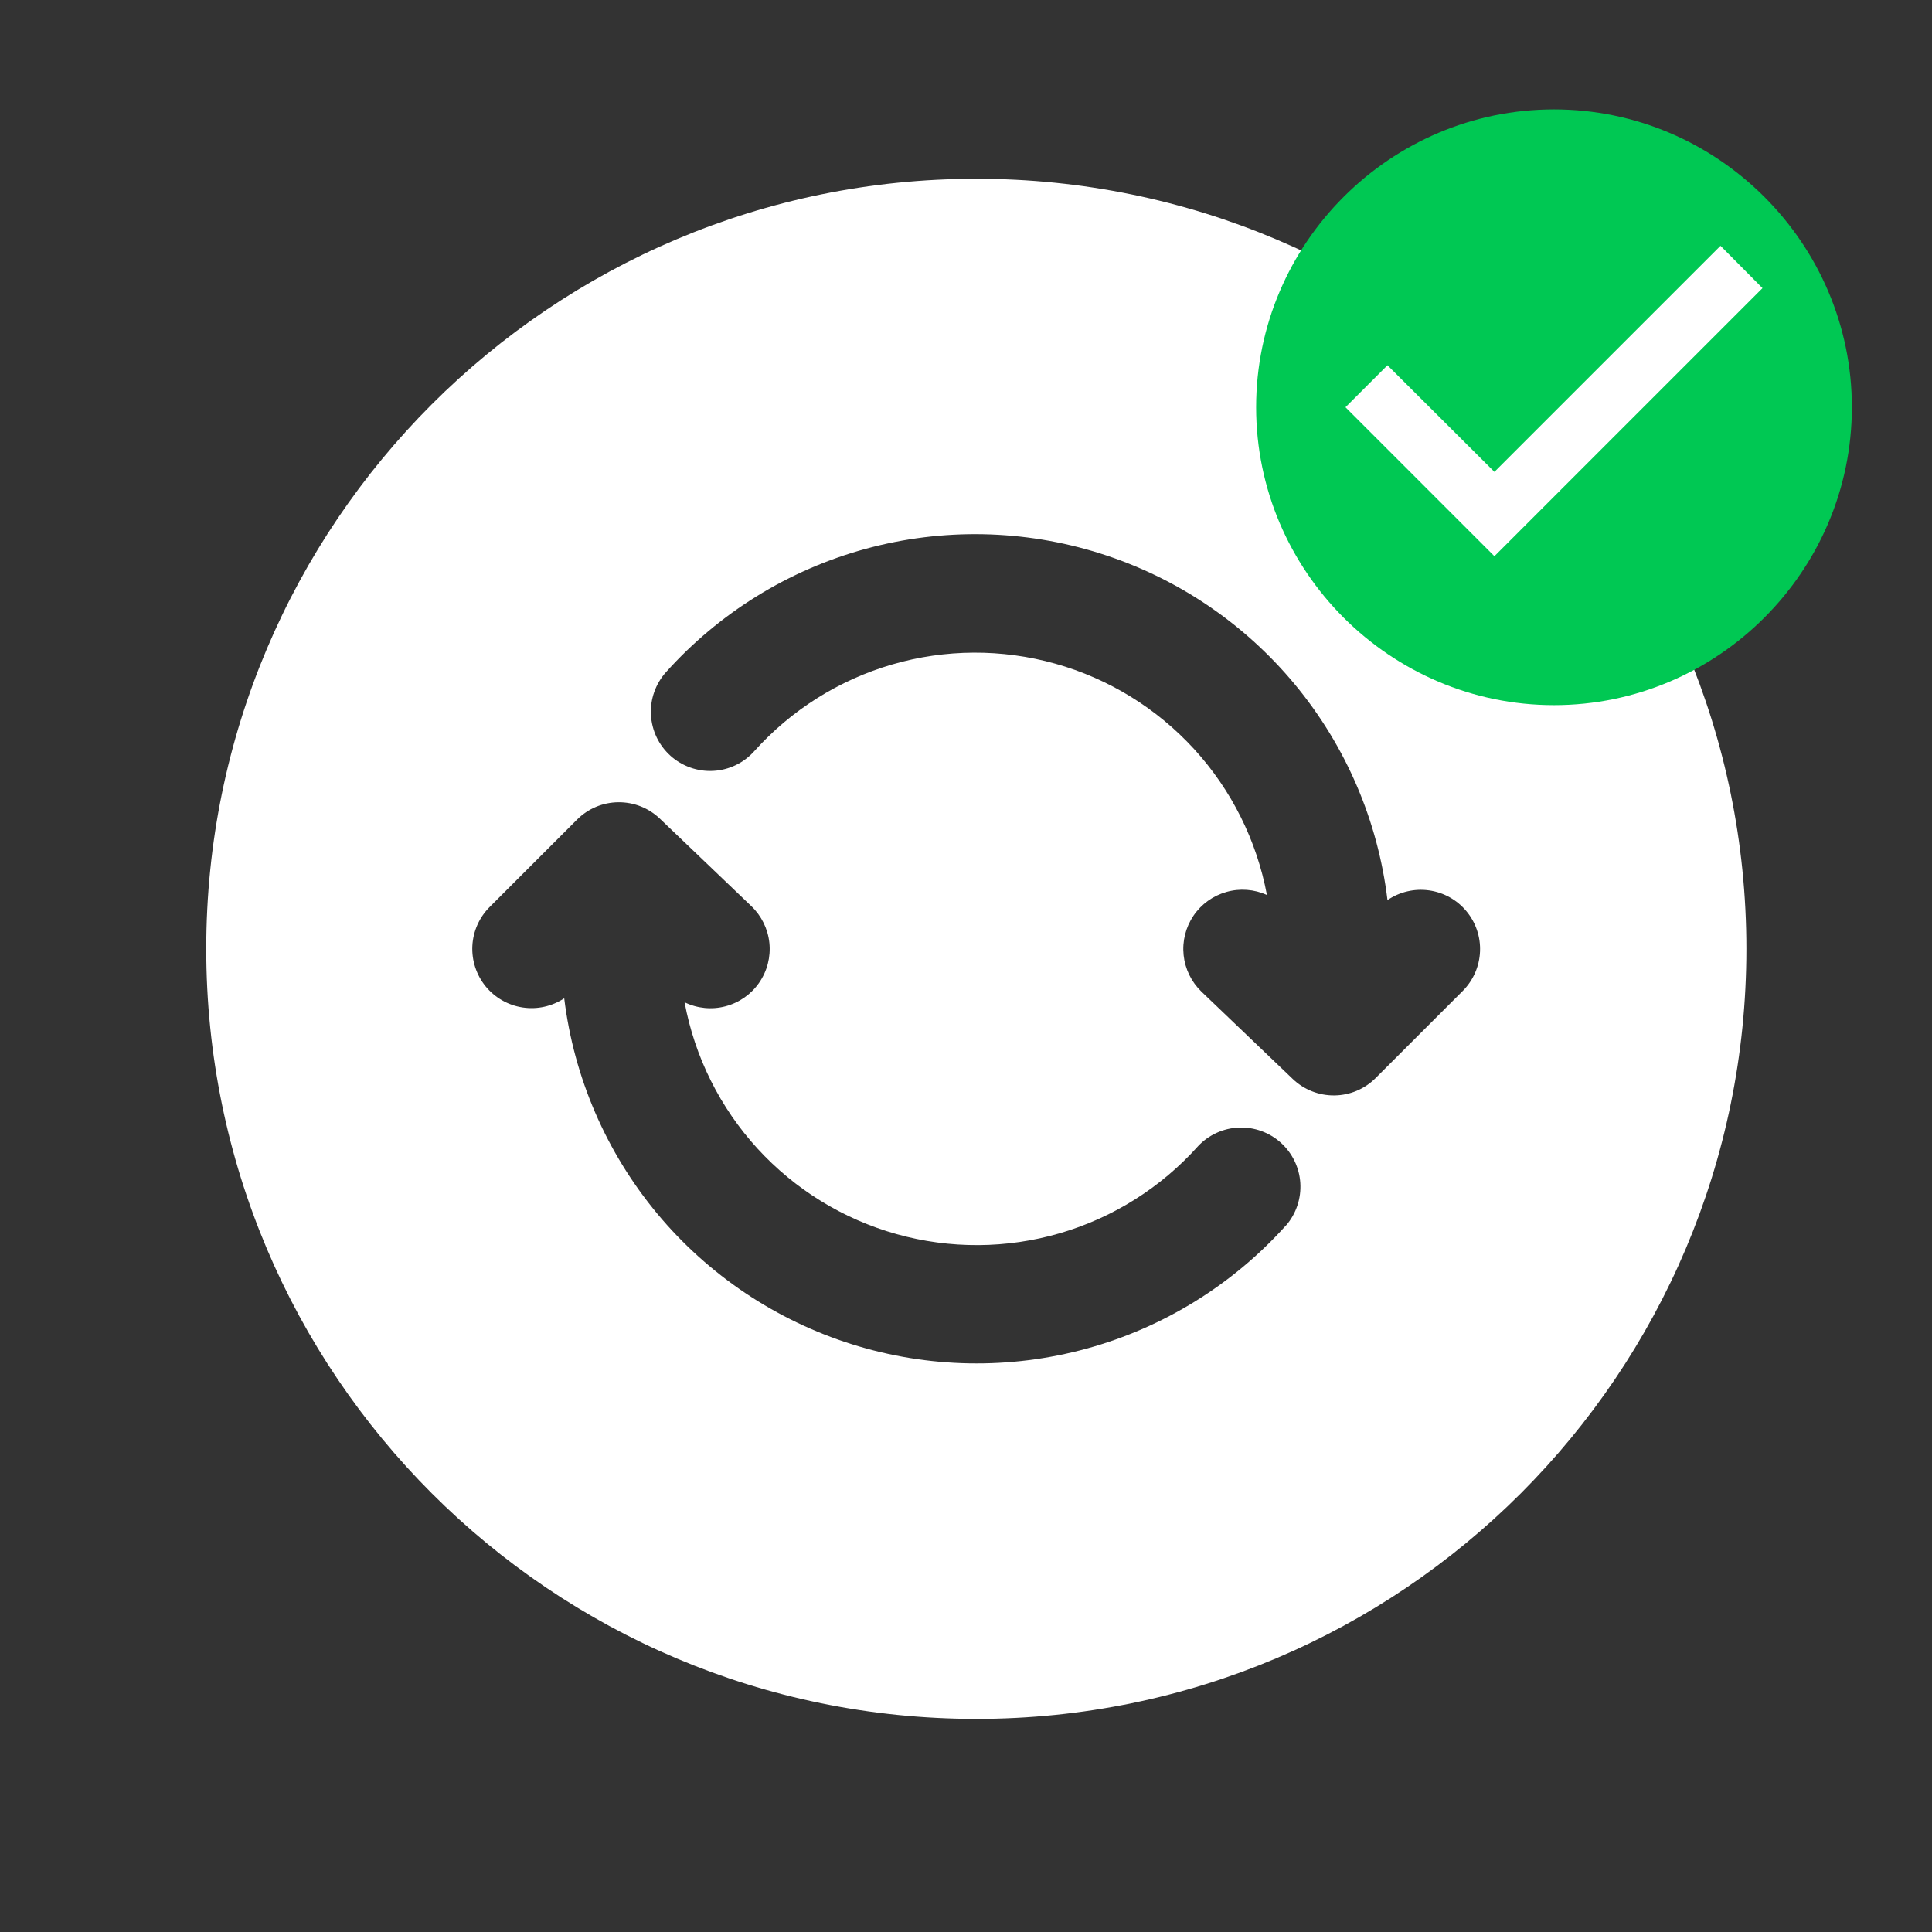 <svg width="53" height="53" viewBox="0 0 53 53" fill="none" xmlns="http://www.w3.org/2000/svg">
<rect x="0" y="0" width="53" height="53" fill="#333333" stroke="none"/>
<path d="M26.783 4.904C15.117 4.904 5.658 14.362 5.658 26.029C5.658 37.695 15.117 47.154 26.783 47.154C38.449 47.154 47.908 37.695 47.908 26.029C47.908 14.362 38.449 4.904 26.783 4.904ZM35.283 33.611C33.821 35.241 31.921 36.417 29.81 36.996C27.698 37.575 25.464 37.535 23.375 36.878C21.286 36.221 19.431 34.977 18.03 33.294C16.63 31.61 15.744 29.559 15.478 27.386C15.142 27.608 14.735 27.698 14.337 27.637C13.939 27.577 13.577 27.37 13.322 27.058C13.068 26.746 12.938 26.35 12.958 25.948C12.979 25.545 13.148 25.165 13.434 24.88L15.831 22.483C16.131 22.183 16.537 22.012 16.961 22.008C17.386 22.003 17.796 22.165 18.102 22.458L20.608 24.855C20.889 25.122 21.066 25.481 21.106 25.866C21.146 26.252 21.046 26.64 20.825 26.959C20.605 27.277 20.277 27.507 19.902 27.605C19.527 27.704 19.129 27.665 18.78 27.495C19.058 28.993 19.751 30.383 20.779 31.507C21.807 32.631 23.129 33.444 24.596 33.855C26.063 34.266 27.616 34.257 29.078 33.83C30.54 33.403 31.853 32.575 32.869 31.439C33.16 31.131 33.56 30.949 33.984 30.932C34.408 30.915 34.822 31.064 35.137 31.348C35.452 31.632 35.644 32.028 35.671 32.451C35.698 32.874 35.559 33.292 35.283 33.614V33.611ZM40.133 27.178L37.736 29.575C37.436 29.875 37.03 30.046 36.606 30.05C36.181 30.055 35.772 29.893 35.465 29.6L32.959 27.203C32.683 26.937 32.51 26.583 32.47 26.202C32.43 25.821 32.526 25.438 32.74 25.121C32.955 24.804 33.275 24.573 33.644 24.469C34.012 24.364 34.406 24.394 34.755 24.551C34.475 23.057 33.784 21.671 32.758 20.549C31.731 19.428 30.412 18.616 28.948 18.206C27.484 17.796 25.935 17.803 24.475 18.228C23.016 18.653 21.704 19.478 20.689 20.61C20.547 20.768 20.374 20.898 20.182 20.99C19.989 21.082 19.781 21.136 19.568 21.147C19.355 21.159 19.141 21.128 18.94 21.057C18.739 20.986 18.553 20.877 18.394 20.734C18.236 20.591 18.106 20.419 18.014 20.227C17.922 20.034 17.869 19.825 17.857 19.612C17.845 19.399 17.876 19.186 17.947 18.985C18.018 18.783 18.128 18.598 18.27 18.439C19.733 16.809 21.634 15.634 23.747 15.056C25.86 14.479 28.094 14.523 30.183 15.183C32.272 15.842 34.126 17.09 35.523 18.777C36.921 20.464 37.802 22.517 38.062 24.692C38.396 24.465 38.803 24.37 39.203 24.426C39.603 24.482 39.968 24.684 40.226 24.995C40.485 25.305 40.619 25.701 40.601 26.104C40.584 26.508 40.417 26.89 40.133 27.178Z" fill="white"/>
<circle cx="42.944" cy="11.486" r="7.229" fill="white"/>
<path d="M42.63 3.001C38.136 3.001 34.459 6.678 34.459 11.172C34.459 15.666 38.136 19.344 42.63 19.344C47.124 19.344 50.802 15.666 50.802 11.172C50.802 6.678 47.124 3.001 42.63 3.001ZM40.996 15.258L36.91 11.172L38.062 10.02L40.996 12.945L47.198 6.743L48.35 7.904L40.996 15.258Z" fill="#00C853"/>
</svg>

